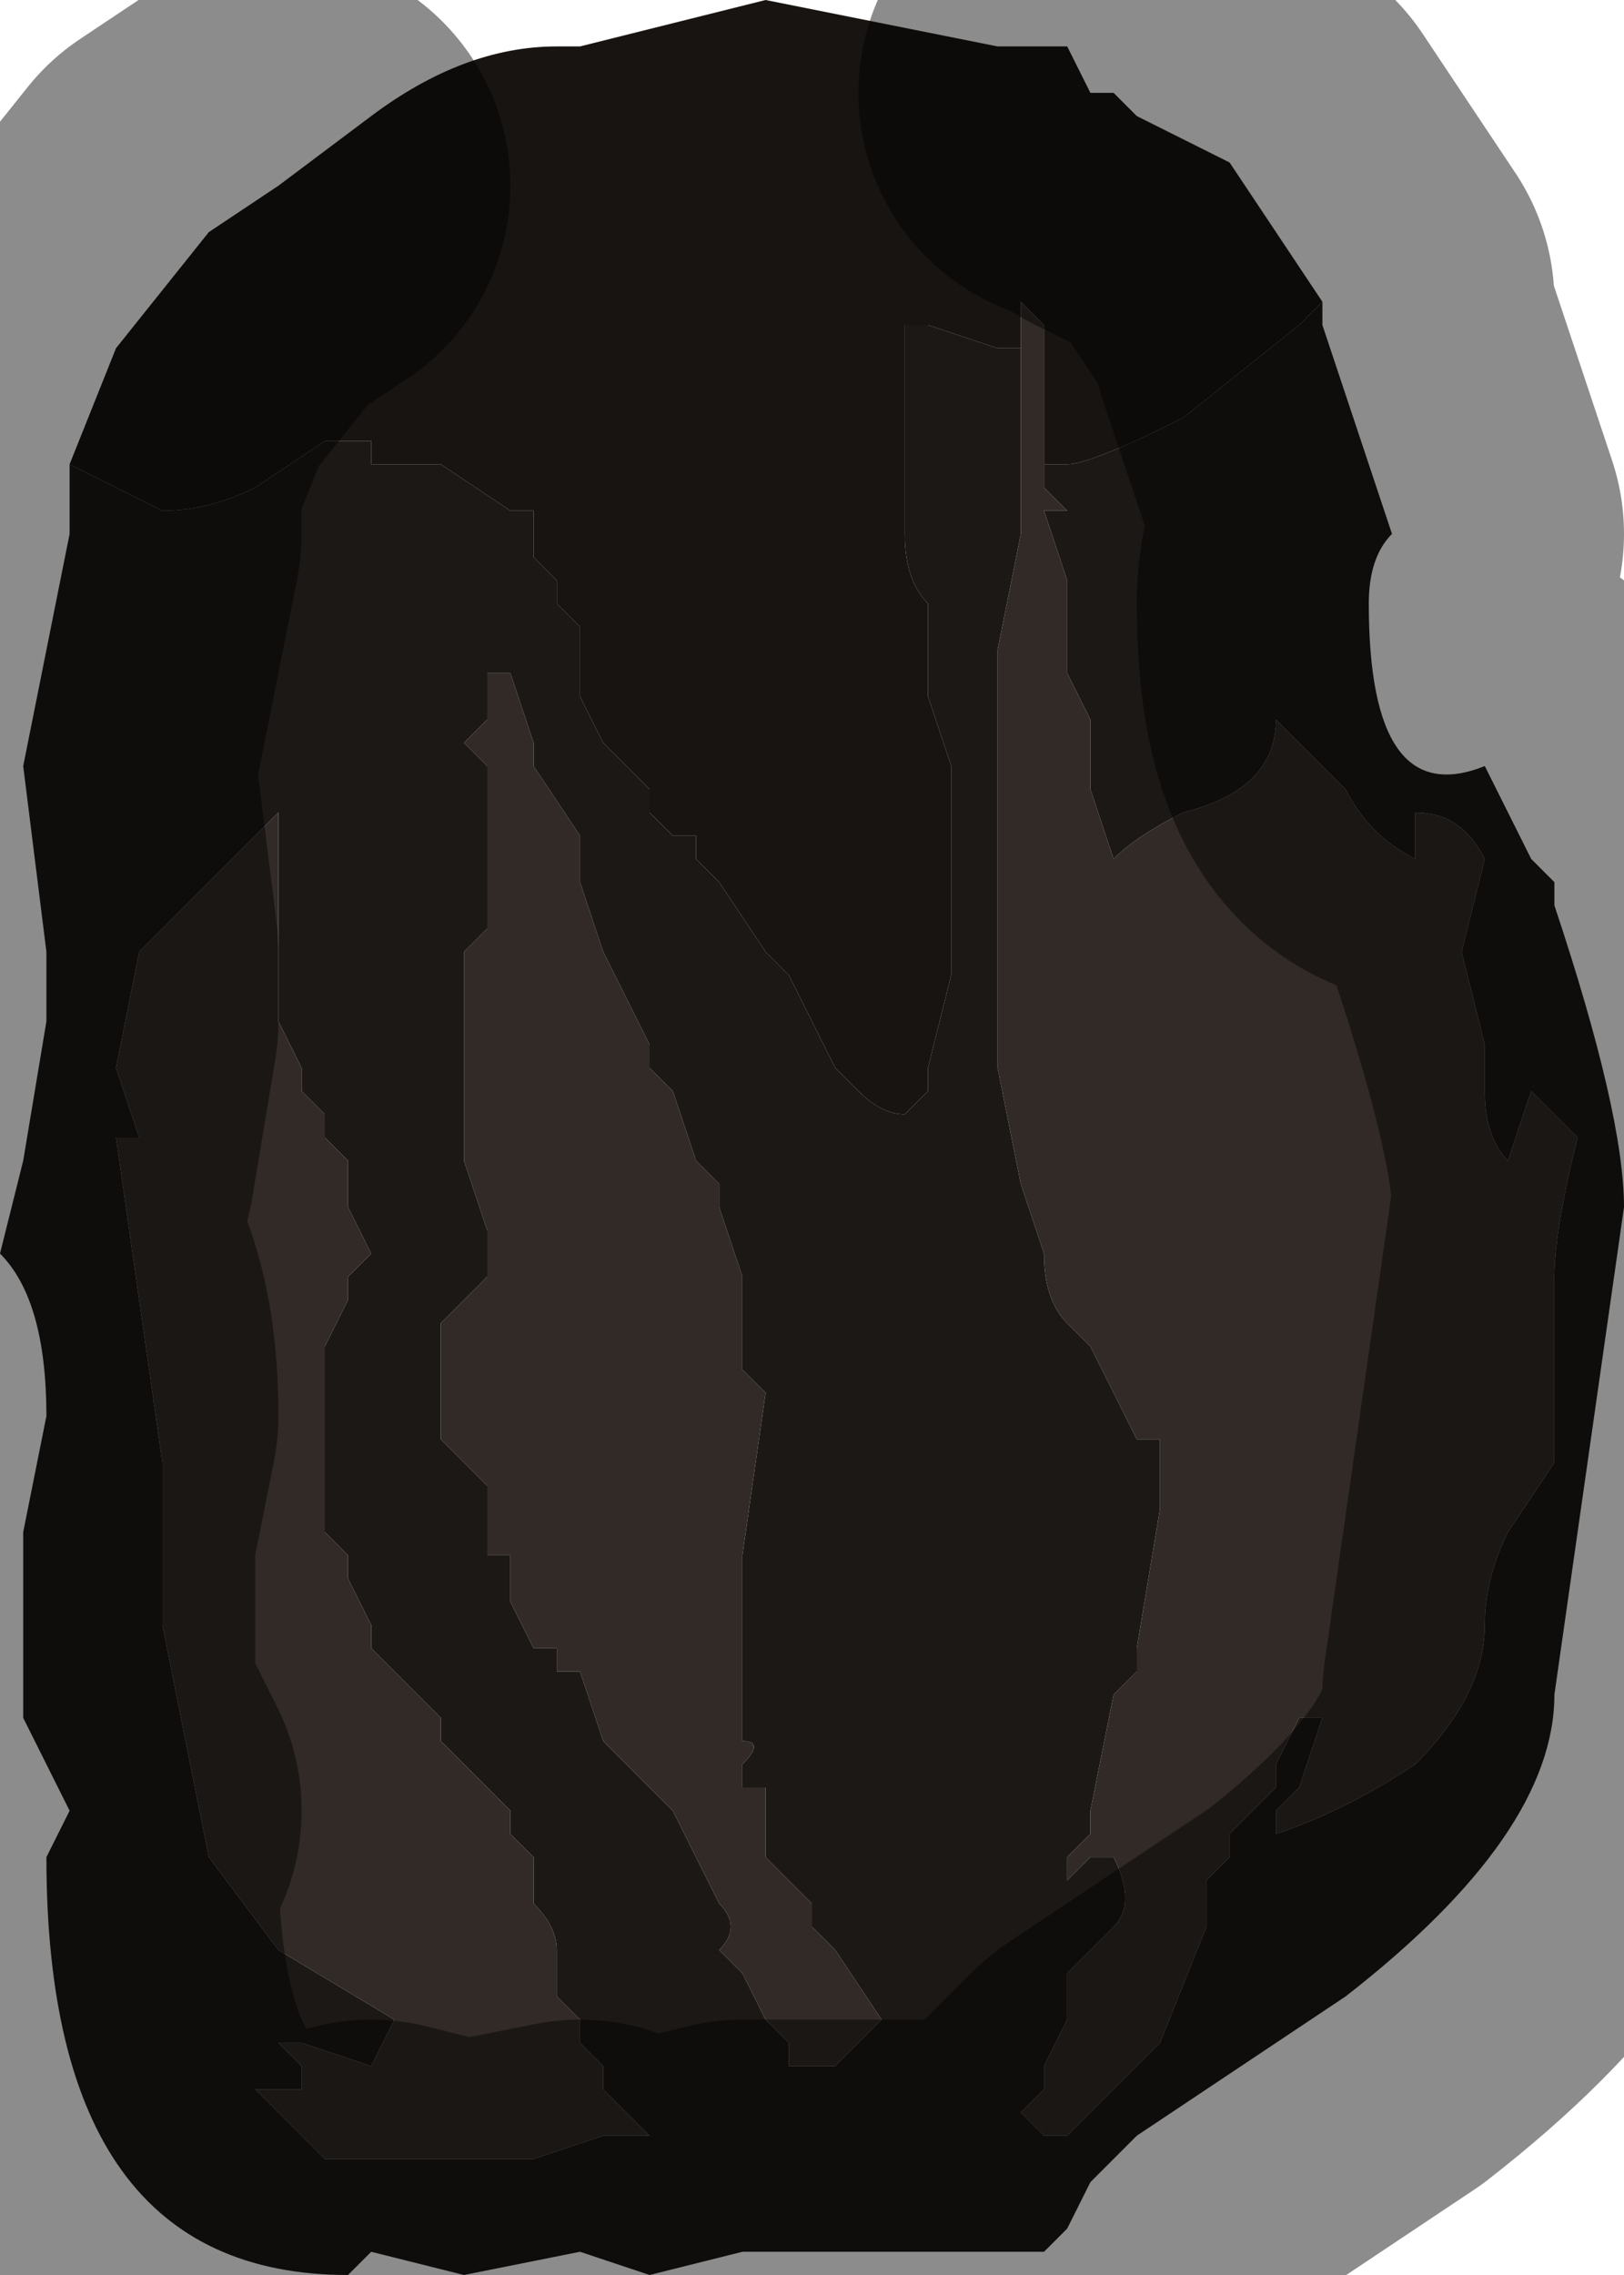 <?xml version="1.0" encoding="UTF-8" standalone="no"?>
<svg xmlns:xlink="http://www.w3.org/1999/xlink" height="4.9px" width="3.5px" xmlns="http://www.w3.org/2000/svg">
  <g transform="matrix(1.0, 0.0, 0.0, 1.0, 1.75, 2.45)">
    <path d="M0.5 -1.45 L0.55 -1.45 Q0.6 -1.45 0.8 -1.55 L1.05 -1.75 1.1 -1.8 1.1 -1.75 1.25 -1.3 Q1.2 -1.25 1.2 -1.15 1.2 -0.7 1.45 -0.8 L1.55 -0.6 1.6 -0.55 1.6 -0.5 Q1.75 -0.05 1.75 0.15 L1.6 1.2 Q1.6 1.5 1.15 1.85 L0.7 2.15 0.65 2.2 0.6 2.25 0.55 2.35 0.5 2.4 0.45 2.4 0.4 2.4 0.35 2.4 0.2 2.4 0.15 2.4 0.1 2.4 0.0 2.4 0.0 2.4 -0.05 2.4 -0.15 2.4 -0.15 2.4 -0.35 2.45 -0.5 2.4 -0.75 2.45 -0.95 2.4 -1.0 2.45 Q-1.65 2.45 -1.65 1.55 L-1.6 1.45 -1.7 1.25 -1.7 1.0 -1.7 0.85 -1.65 0.6 Q-1.65 0.35 -1.75 0.25 L-1.7 0.05 -1.65 -0.25 -1.65 -0.4 -1.7 -0.8 -1.6 -1.3 -1.6 -1.45 -1.4 -1.35 Q-1.3 -1.35 -1.2 -1.4 L-1.05 -1.5 -0.95 -1.5 -0.95 -1.45 -0.9 -1.45 -0.8 -1.45 -0.65 -1.35 -0.6 -1.35 -0.6 -1.25 -0.55 -1.2 -0.55 -1.15 -0.5 -1.1 -0.5 -0.95 -0.45 -0.85 -0.4 -0.8 -0.35 -0.75 -0.35 -0.7 -0.3 -0.65 -0.25 -0.65 -0.25 -0.6 -0.2 -0.55 -0.1 -0.4 -0.05 -0.35 0.0 -0.25 0.05 -0.15 0.1 -0.1 Q0.15 -0.05 0.2 -0.05 L0.25 -0.1 0.25 -0.15 0.3 -0.35 0.3 -0.5 0.3 -0.75 0.3 -0.8 0.25 -0.95 0.25 -1.15 Q0.2 -1.2 0.2 -1.3 L0.2 -1.6 0.2 -1.75 0.25 -1.75 0.4 -1.7 0.45 -1.7 0.45 -1.3 0.4 -1.05 0.4 -1.0 0.4 -0.6 0.4 -0.45 0.4 -0.3 0.4 -0.15 0.45 0.1 0.5 0.25 Q0.5 0.35 0.55 0.4 L0.6 0.45 0.7 0.65 0.75 0.65 0.75 0.8 0.7 1.1 0.7 1.15 0.65 1.2 0.6 1.45 Q0.6 1.45 0.6 1.5 L0.55 1.55 0.55 1.6 0.6 1.55 0.65 1.55 Q0.7 1.65 0.65 1.7 L0.6 1.75 0.55 1.8 Q0.55 1.85 0.55 1.9 L0.5 2.0 0.5 2.05 0.45 2.1 0.5 2.15 0.55 2.15 0.6 2.1 0.65 2.05 0.7 2.0 0.75 1.95 0.85 1.7 0.85 1.6 0.9 1.55 0.9 1.5 0.95 1.45 1.0 1.4 1.0 1.35 1.05 1.25 1.1 1.25 1.05 1.4 1.0 1.45 1.0 1.5 Q1.15 1.45 1.3 1.35 1.45 1.2 1.45 1.05 1.45 0.95 1.5 0.85 L1.6 0.7 1.6 0.3 Q1.6 0.2 1.65 0.0 L1.55 -0.1 1.5 0.05 Q1.45 0.0 1.45 -0.1 L1.45 -0.2 1.4 -0.4 1.45 -0.6 Q1.4 -0.7 1.3 -0.7 L1.3 -0.6 Q1.2 -0.65 1.15 -0.75 L1.0 -0.9 Q1.0 -0.75 0.8 -0.7 0.7 -0.65 0.65 -0.6 L0.65 -0.6 0.6 -0.75 0.6 -0.9 0.55 -1.0 0.55 -1.05 0.55 -1.2 0.5 -1.35 0.55 -1.35 0.5 -1.4 0.5 -1.45 M-1.15 -0.45 L-1.15 -0.7 -1.45 -0.4 -1.5 -0.15 -1.45 0.0 -1.5 0.0 -1.45 0.35 -1.4 0.7 -1.4 1.05 -1.35 1.3 -1.3 1.55 -1.15 1.75 -0.9 1.9 -0.95 2.0 -1.1 1.95 -1.15 1.95 -1.1 2.0 -1.1 2.05 -1.2 2.05 -1.05 2.2 -0.9 2.2 -0.6 2.2 -0.45 2.15 -0.35 2.15 -0.4 2.1 -0.4 2.1 -0.45 2.05 -0.45 2.0 -0.5 1.95 -0.5 1.9 -0.55 1.85 -0.55 1.75 Q-0.55 1.7 -0.6 1.65 L-0.6 1.55 -0.65 1.5 -0.65 1.45 -0.7 1.4 -0.7 1.4 -0.75 1.35 -0.8 1.3 -0.8 1.25 -0.85 1.2 -0.85 1.2 -0.9 1.15 -0.95 1.1 -0.95 1.05 -1.0 0.95 -1.0 0.9 -1.05 0.85 -1.05 0.65 -1.05 0.55 -1.05 0.45 -1.05 0.45 -1.0 0.35 -1.0 0.3 -0.95 0.25 -1.0 0.15 -1.0 0.05 -1.05 0.0 -1.05 -0.05 -1.1 -0.1 -1.1 -0.1 -1.1 -0.15 -1.15 -0.25 -1.15 -0.3 -1.15 -0.35 -1.15 -0.45 M-0.35 -0.15 L-0.35 -0.2 -0.45 -0.4 -0.5 -0.55 -0.5 -0.65 -0.6 -0.8 -0.6 -0.85 -0.65 -1.0 -0.7 -1.0 -0.7 -0.9 -0.7 -0.9 -0.75 -0.85 -0.7 -0.8 -0.7 -0.55 -0.7 -0.45 -0.7 -0.45 -0.75 -0.4 -0.75 -0.25 -0.75 -0.1 -0.75 0.05 -0.7 0.2 -0.7 0.3 -0.8 0.4 -0.8 0.6 -0.8 0.65 -0.7 0.75 -0.7 0.9 -0.65 0.9 -0.65 1.0 -0.6 1.1 -0.55 1.1 -0.55 1.15 -0.5 1.15 -0.45 1.3 -0.4 1.35 -0.35 1.4 -0.35 1.4 -0.3 1.45 -0.25 1.55 -0.25 1.55 -0.2 1.65 Q-0.15 1.7 -0.2 1.75 L-0.15 1.8 -0.1 1.9 -0.05 1.95 -0.05 2.0 0.0 2.0 0.05 2.0 0.1 1.95 0.15 1.9 0.05 1.75 0.0 1.7 0.0 1.65 -0.1 1.55 -0.1 1.4 -0.15 1.4 -0.15 1.35 Q-0.1 1.3 -0.15 1.3 L-0.15 1.0 -0.15 0.9 -0.1 0.55 -0.15 0.5 -0.15 0.3 -0.2 0.15 -0.2 0.1 -0.25 0.05 -0.3 -0.1 -0.35 -0.15 -0.35 -0.15" fill="#1c1815" fill-rule="evenodd" stroke="none"/>
    <path d="M1.1 -1.8 L1.05 -1.75 0.8 -1.55 Q0.6 -1.45 0.55 -1.45 L0.5 -1.45 0.5 -1.75 0.45 -1.8 0.45 -1.8 0.45 -1.7 0.4 -1.7 0.25 -1.75 0.2 -1.75 0.2 -1.6 0.2 -1.3 Q0.2 -1.2 0.25 -1.15 L0.25 -0.95 0.3 -0.8 0.3 -0.75 0.3 -0.5 0.3 -0.35 0.25 -0.15 0.25 -0.1 0.2 -0.05 Q0.15 -0.05 0.1 -0.1 L0.05 -0.15 0.0 -0.25 -0.05 -0.35 -0.1 -0.4 -0.2 -0.55 -0.25 -0.6 -0.25 -0.65 -0.3 -0.65 -0.35 -0.7 -0.35 -0.75 -0.4 -0.8 -0.45 -0.85 -0.5 -0.95 -0.5 -1.1 -0.55 -1.15 -0.55 -1.2 -0.6 -1.25 -0.6 -1.35 -0.65 -1.35 -0.8 -1.45 -0.9 -1.45 -0.95 -1.45 -0.95 -1.5 -1.05 -1.5 -1.2 -1.4 Q-1.3 -1.35 -1.4 -1.35 L-1.6 -1.45 -1.5 -1.7 -1.3 -1.95 -1.15 -2.05 -0.95 -2.2 Q-0.75 -2.35 -0.55 -2.35 L-0.5 -2.35 -0.1 -2.45 0.4 -2.35 0.55 -2.35 0.6 -2.25 Q0.65 -2.25 0.65 -2.25 L0.7 -2.2 0.7 -2.2 0.9 -2.1 1.1 -1.8" fill="#171412" fill-rule="evenodd" stroke="none"/>
    <path d="M0.45 -1.7 L0.45 -1.8 0.45 -1.8 0.5 -1.75 0.5 -1.45 0.5 -1.4 0.55 -1.35 0.5 -1.35 0.55 -1.2 0.55 -1.05 0.55 -1.0 0.6 -0.9 0.6 -0.75 0.65 -0.6 0.65 -0.6 Q0.7 -0.65 0.8 -0.7 1.0 -0.75 1.0 -0.9 L1.15 -0.75 Q1.2 -0.65 1.3 -0.6 L1.3 -0.7 Q1.4 -0.7 1.45 -0.6 L1.4 -0.4 1.45 -0.2 1.45 -0.1 Q1.45 0.0 1.5 0.05 L1.55 -0.1 1.65 0.0 Q1.6 0.2 1.6 0.3 L1.6 0.7 1.5 0.85 Q1.45 0.95 1.45 1.05 1.45 1.2 1.3 1.35 1.15 1.45 1.0 1.5 L1.0 1.45 1.05 1.4 1.1 1.25 1.05 1.25 1.0 1.35 1.0 1.4 0.95 1.45 0.9 1.5 0.9 1.55 0.85 1.6 0.85 1.7 0.75 1.95 0.7 2.0 0.65 2.05 0.6 2.1 0.55 2.15 0.5 2.15 0.45 2.1 0.5 2.05 0.5 2.0 0.55 1.9 Q0.55 1.85 0.55 1.8 L0.6 1.75 0.65 1.7 Q0.7 1.65 0.65 1.55 L0.6 1.55 0.55 1.6 0.55 1.55 0.6 1.5 Q0.6 1.45 0.6 1.45 L0.65 1.2 0.7 1.15 0.7 1.1 0.75 0.8 0.75 0.65 0.7 0.65 0.6 0.45 0.55 0.4 Q0.5 0.35 0.5 0.25 L0.45 0.1 0.4 -0.15 0.4 -0.3 0.4 -0.45 0.4 -0.6 0.4 -1.0 0.4 -1.05 0.45 -1.3 0.45 -1.7 M-0.35 -0.15 L-0.3 -0.1 -0.25 0.05 -0.2 0.1 -0.2 0.15 -0.15 0.3 -0.15 0.5 -0.1 0.55 -0.15 0.9 -0.15 1.0 -0.15 1.3 Q-0.1 1.3 -0.15 1.35 L-0.15 1.4 -0.1 1.4 -0.1 1.55 0.0 1.65 0.0 1.7 0.05 1.75 0.15 1.9 0.1 1.95 0.05 2.0 0.0 2.0 -0.05 2.0 -0.05 1.95 -0.1 1.9 -0.15 1.8 -0.2 1.75 Q-0.15 1.7 -0.2 1.65 L-0.25 1.55 -0.25 1.55 -0.3 1.45 -0.35 1.4 -0.35 1.4 -0.4 1.35 -0.45 1.3 -0.5 1.15 -0.55 1.15 -0.55 1.1 -0.6 1.1 -0.65 1.0 -0.65 0.9 -0.7 0.9 -0.7 0.75 -0.8 0.65 -0.8 0.6 -0.8 0.4 -0.7 0.3 -0.7 0.2 -0.75 0.05 -0.75 -0.1 -0.75 -0.25 -0.75 -0.4 -0.7 -0.45 -0.7 -0.45 -0.7 -0.55 -0.7 -0.8 -0.75 -0.85 -0.7 -0.9 -0.7 -0.9 -0.7 -1.0 -0.65 -1.0 -0.6 -0.85 -0.6 -0.8 -0.5 -0.65 -0.5 -0.55 -0.45 -0.4 -0.35 -0.2 -0.35 -0.15 -0.35 -0.15 M-1.15 -0.45 L-1.15 -0.35 -1.15 -0.3 -1.15 -0.25 -1.1 -0.15 -1.1 -0.1 -1.1 -0.1 -1.05 -0.05 -1.05 0.0 -1.0 0.05 -1.0 0.15 -0.95 0.25 -1.0 0.3 -1.0 0.35 -1.05 0.45 -1.05 0.45 -1.05 0.55 -1.05 0.65 -1.05 0.85 -1.0 0.9 -1.0 0.95 -0.95 1.05 -0.95 1.1 -0.9 1.15 -0.85 1.2 -0.85 1.2 -0.8 1.25 -0.8 1.3 -0.75 1.35 -0.7 1.4 -0.7 1.4 -0.65 1.45 -0.65 1.5 -0.6 1.55 -0.6 1.65 Q-0.55 1.7 -0.55 1.75 L-0.55 1.85 -0.5 1.9 -0.5 1.95 -0.45 2.0 -0.45 2.05 -0.4 2.1 -0.4 2.1 -0.35 2.15 -0.45 2.15 -0.6 2.2 -0.9 2.2 -1.05 2.2 -1.2 2.05 -1.1 2.05 -1.1 2.0 -1.15 1.95 -1.1 1.95 -0.95 2.0 -0.9 1.9 -1.15 1.75 -1.3 1.55 -1.35 1.3 -1.4 1.05 -1.4 0.7 -1.45 0.35 -1.5 0.0 -1.45 0.0 -1.5 -0.15 -1.45 -0.4 -1.15 -0.7 -1.15 -0.45" fill="#312a27" fill-rule="evenodd" stroke="none"/>
    <path d="M1.1 -1.8 L0.9 -2.1 0.7 -2.2 0.7 -2.2 0.65 -2.25 Q0.65 -2.25 0.6 -2.25 M-1.15 -2.05 L-1.3 -1.95 -1.5 -1.7 -1.6 -1.45 -1.6 -1.3 -1.7 -0.8 -1.65 -0.4 -1.65 -0.25 -1.7 0.05 -1.75 0.25 Q-1.65 0.35 -1.65 0.6 L-1.7 0.85 -1.7 1.0 -1.7 1.25 -1.6 1.45 -1.65 1.55 Q-1.65 2.45 -1.0 2.45 L-0.95 2.4 -0.75 2.45 -0.5 2.4 -0.35 2.45 -0.15 2.4 -0.15 2.4 -0.05 2.4 0.0 2.4 0.0 2.4 0.1 2.4 0.15 2.4 0.2 2.4 0.35 2.4 0.4 2.4 0.45 2.4 0.5 2.4 0.55 2.35 0.6 2.25 0.65 2.2 0.7 2.15 1.15 1.85 Q1.6 1.5 1.6 1.2 L1.75 0.15 Q1.75 -0.05 1.6 -0.5 L1.6 -0.55 1.55 -0.6 1.45 -0.8 Q1.2 -0.7 1.2 -1.15 1.2 -1.25 1.25 -1.3 L1.1 -1.75 1.1 -1.8" fill="none" stroke="#000000" stroke-linecap="round" stroke-linejoin="round" stroke-opacity="0.451" stroke-width="1.0"/>
  </g>
</svg>
